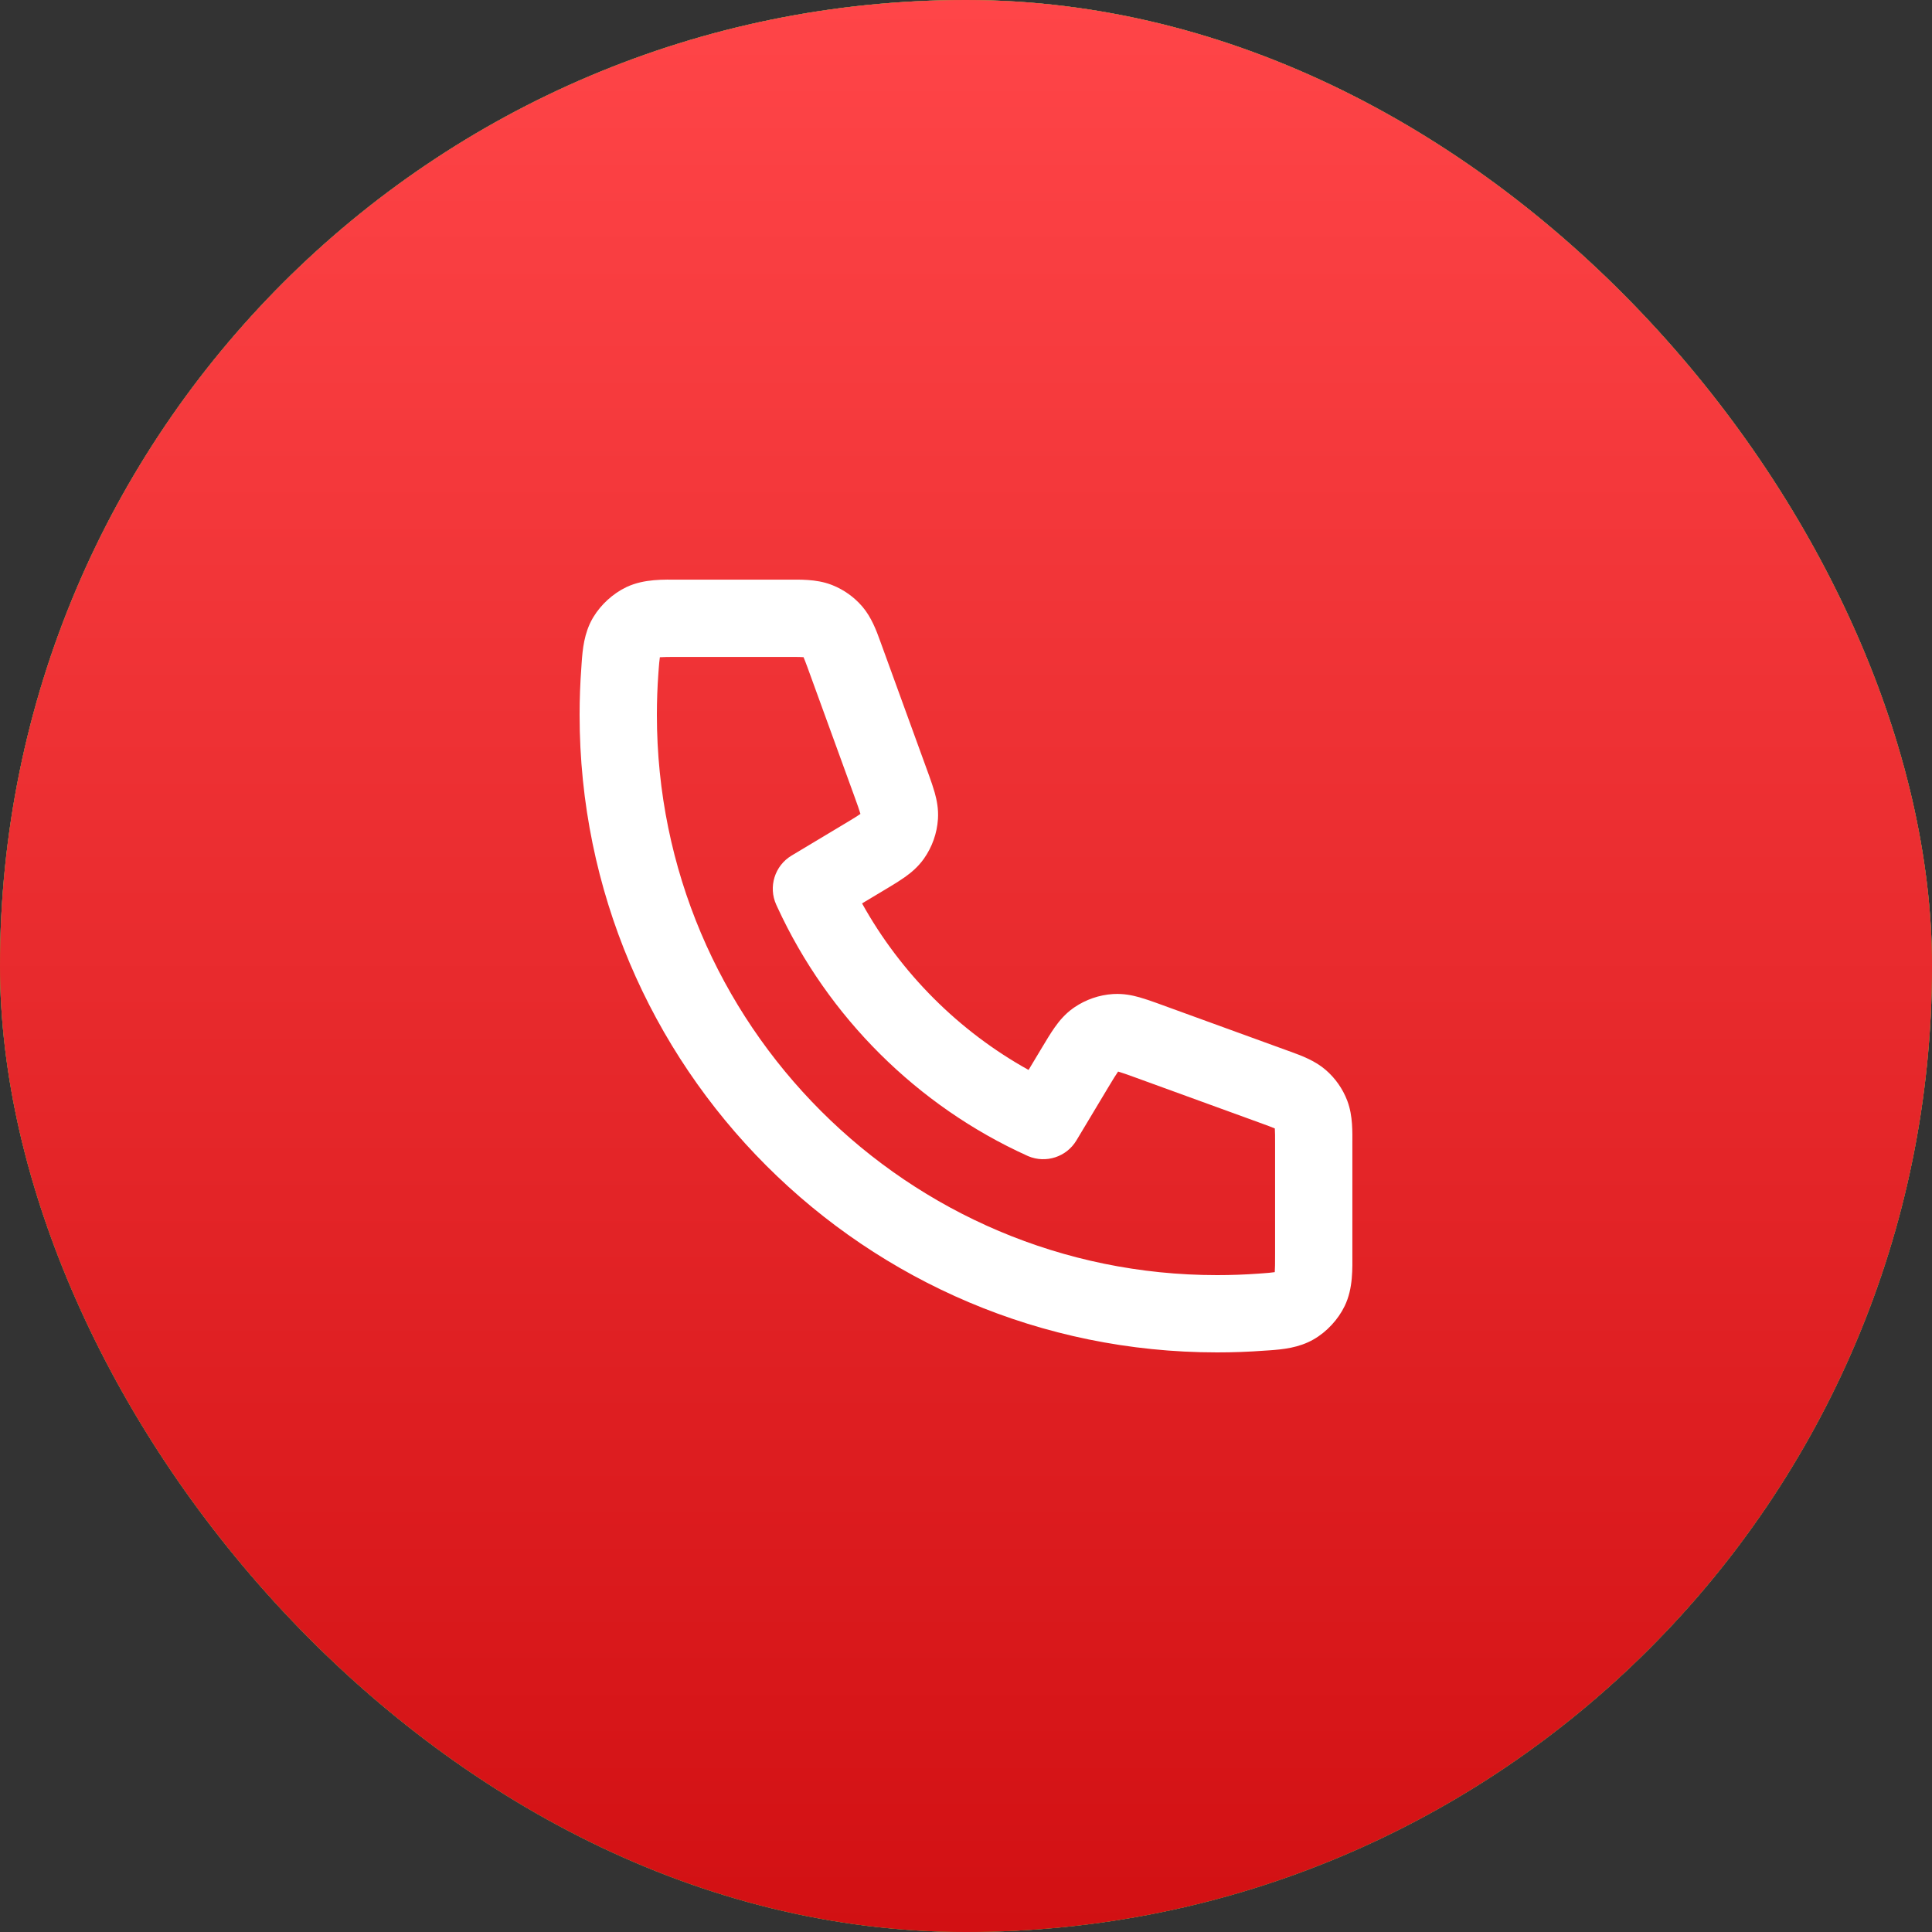 <svg width="50" height="50" viewBox="0 0 50 50" fill="none" xmlns="http://www.w3.org/2000/svg">
<rect x="0" y="0" width="50" height="50" fill="#333333" stroke="none"/>
<rect width="50" height="50" rx="25" fill="#CFCFCF"/>
<rect width="50" height="50" rx="25" fill="url(#paint0_linear_135_593)"/>
<rect width="50" height="50" rx="25" fill="url(#paint1_linear_135_593)"/>
<path fill-rule="evenodd" clip-rule="evenodd" d="M16.223 15.189C16.678 14.978 17.186 15.001 17.562 15.001H20.379C20.695 15.001 21.115 14.985 21.498 15.127L21.516 15.134L21.545 15.145C21.839 15.263 22.101 15.449 22.309 15.689L22.322 15.704C22.552 15.976 22.68 16.315 22.78 16.594L22.823 16.712L23.989 19.919V19.919L24.045 20.073C24.1 20.227 24.152 20.377 24.19 20.512C24.244 20.705 24.291 20.935 24.274 21.197C24.25 21.567 24.123 21.922 23.91 22.224L23.91 22.224C23.758 22.438 23.577 22.587 23.413 22.703C23.299 22.784 23.164 22.868 23.024 22.952L22.31 23.38C23.313 25.186 24.814 26.688 26.619 27.69L26.963 27.117C27.076 26.928 27.189 26.74 27.297 26.587C27.413 26.423 27.562 26.242 27.776 26.09L27.805 26.07C28.1 25.869 28.445 25.749 28.803 25.726L28.828 25.725C29.079 25.712 29.301 25.757 29.488 25.81C29.623 25.848 29.773 25.9 29.927 25.955L30.081 26.011L30.081 26.011L33.288 27.177L33.288 27.177L33.406 27.22C33.69 27.322 34.037 27.453 34.311 27.691C34.558 27.905 34.749 28.177 34.866 28.483L34.873 28.502C35.015 28.885 34.999 29.305 34.999 29.621V32.438C34.999 32.82 35.023 33.338 34.801 33.798L34.801 33.798C34.631 34.15 34.336 34.468 33.997 34.663L33.997 34.663C33.612 34.884 33.193 34.922 32.859 34.946L32.721 34.955C32.317 34.985 31.91 35 31.499 35C22.387 35 15 27.613 15 18.501C15 18.09 15.015 17.683 15.045 17.279L15.054 17.142C15.078 16.807 15.116 16.387 15.337 16.003L15.337 16.003L15.356 15.971C15.552 15.646 15.861 15.364 16.202 15.199L16.202 15.199L16.223 15.189ZM17.562 17.001C17.305 17.001 17.174 17.002 17.081 17.009C17.08 17.01 17.078 17.01 17.077 17.01C17.072 17.042 17.067 17.087 17.06 17.155C17.057 17.192 17.054 17.232 17.05 17.276L17.039 17.425C17.013 17.78 17 18.139 17 18.501C17 26.508 23.492 33 31.499 33C31.861 33 32.22 32.987 32.575 32.961L32.724 32.95C32.768 32.946 32.808 32.943 32.845 32.94C32.913 32.933 32.958 32.928 32.99 32.923C32.99 32.922 32.99 32.92 32.991 32.919C32.998 32.825 32.999 32.695 32.999 32.438V29.621C32.999 29.406 32.999 29.294 32.993 29.213C32.993 29.21 32.993 29.208 32.993 29.205C32.991 29.204 32.988 29.203 32.986 29.202C32.912 29.169 32.806 29.131 32.604 29.057L29.398 27.891C29.163 27.806 29.038 27.761 28.946 27.735L28.936 27.732C28.935 27.735 28.933 27.737 28.931 27.74C28.876 27.818 28.807 27.932 28.678 28.146L28.678 28.146L27.857 29.515C27.6 29.943 27.067 30.115 26.609 29.921L26.587 29.911C23.738 28.621 21.427 26.319 20.12 23.481L20.089 23.414C19.879 22.951 20.05 22.404 20.485 22.143L21.854 21.322L21.997 21.236C22.122 21.16 22.201 21.111 22.26 21.069C22.263 21.067 22.265 21.065 22.268 21.064C22.267 21.061 22.266 21.058 22.265 21.054C22.239 20.962 22.194 20.837 22.109 20.602L20.943 17.396L20.894 17.261C20.85 17.143 20.822 17.07 20.798 17.014C20.797 17.012 20.796 17.009 20.795 17.007C20.792 17.007 20.79 17.007 20.787 17.007C20.727 17.003 20.648 17.001 20.522 17.001L20.379 17.001H17.562Z" fill="white"/>
<defs>
<linearGradient id="paint0_linear_135_593" x1="25" y1="0" x2="25" y2="50" gradientUnits="userSpaceOnUse">
<stop stop-color="#5CAC16"/>
<stop offset="1" stop-color="#499407"/>
</linearGradient>
<linearGradient id="paint1_linear_135_593" x1="25" y1="0" x2="25" y2="50" gradientUnits="userSpaceOnUse">
<stop stop-color="#FF4548"/>
<stop offset="1" stop-color="#D21013"/>
</linearGradient>
</defs>
</svg>
